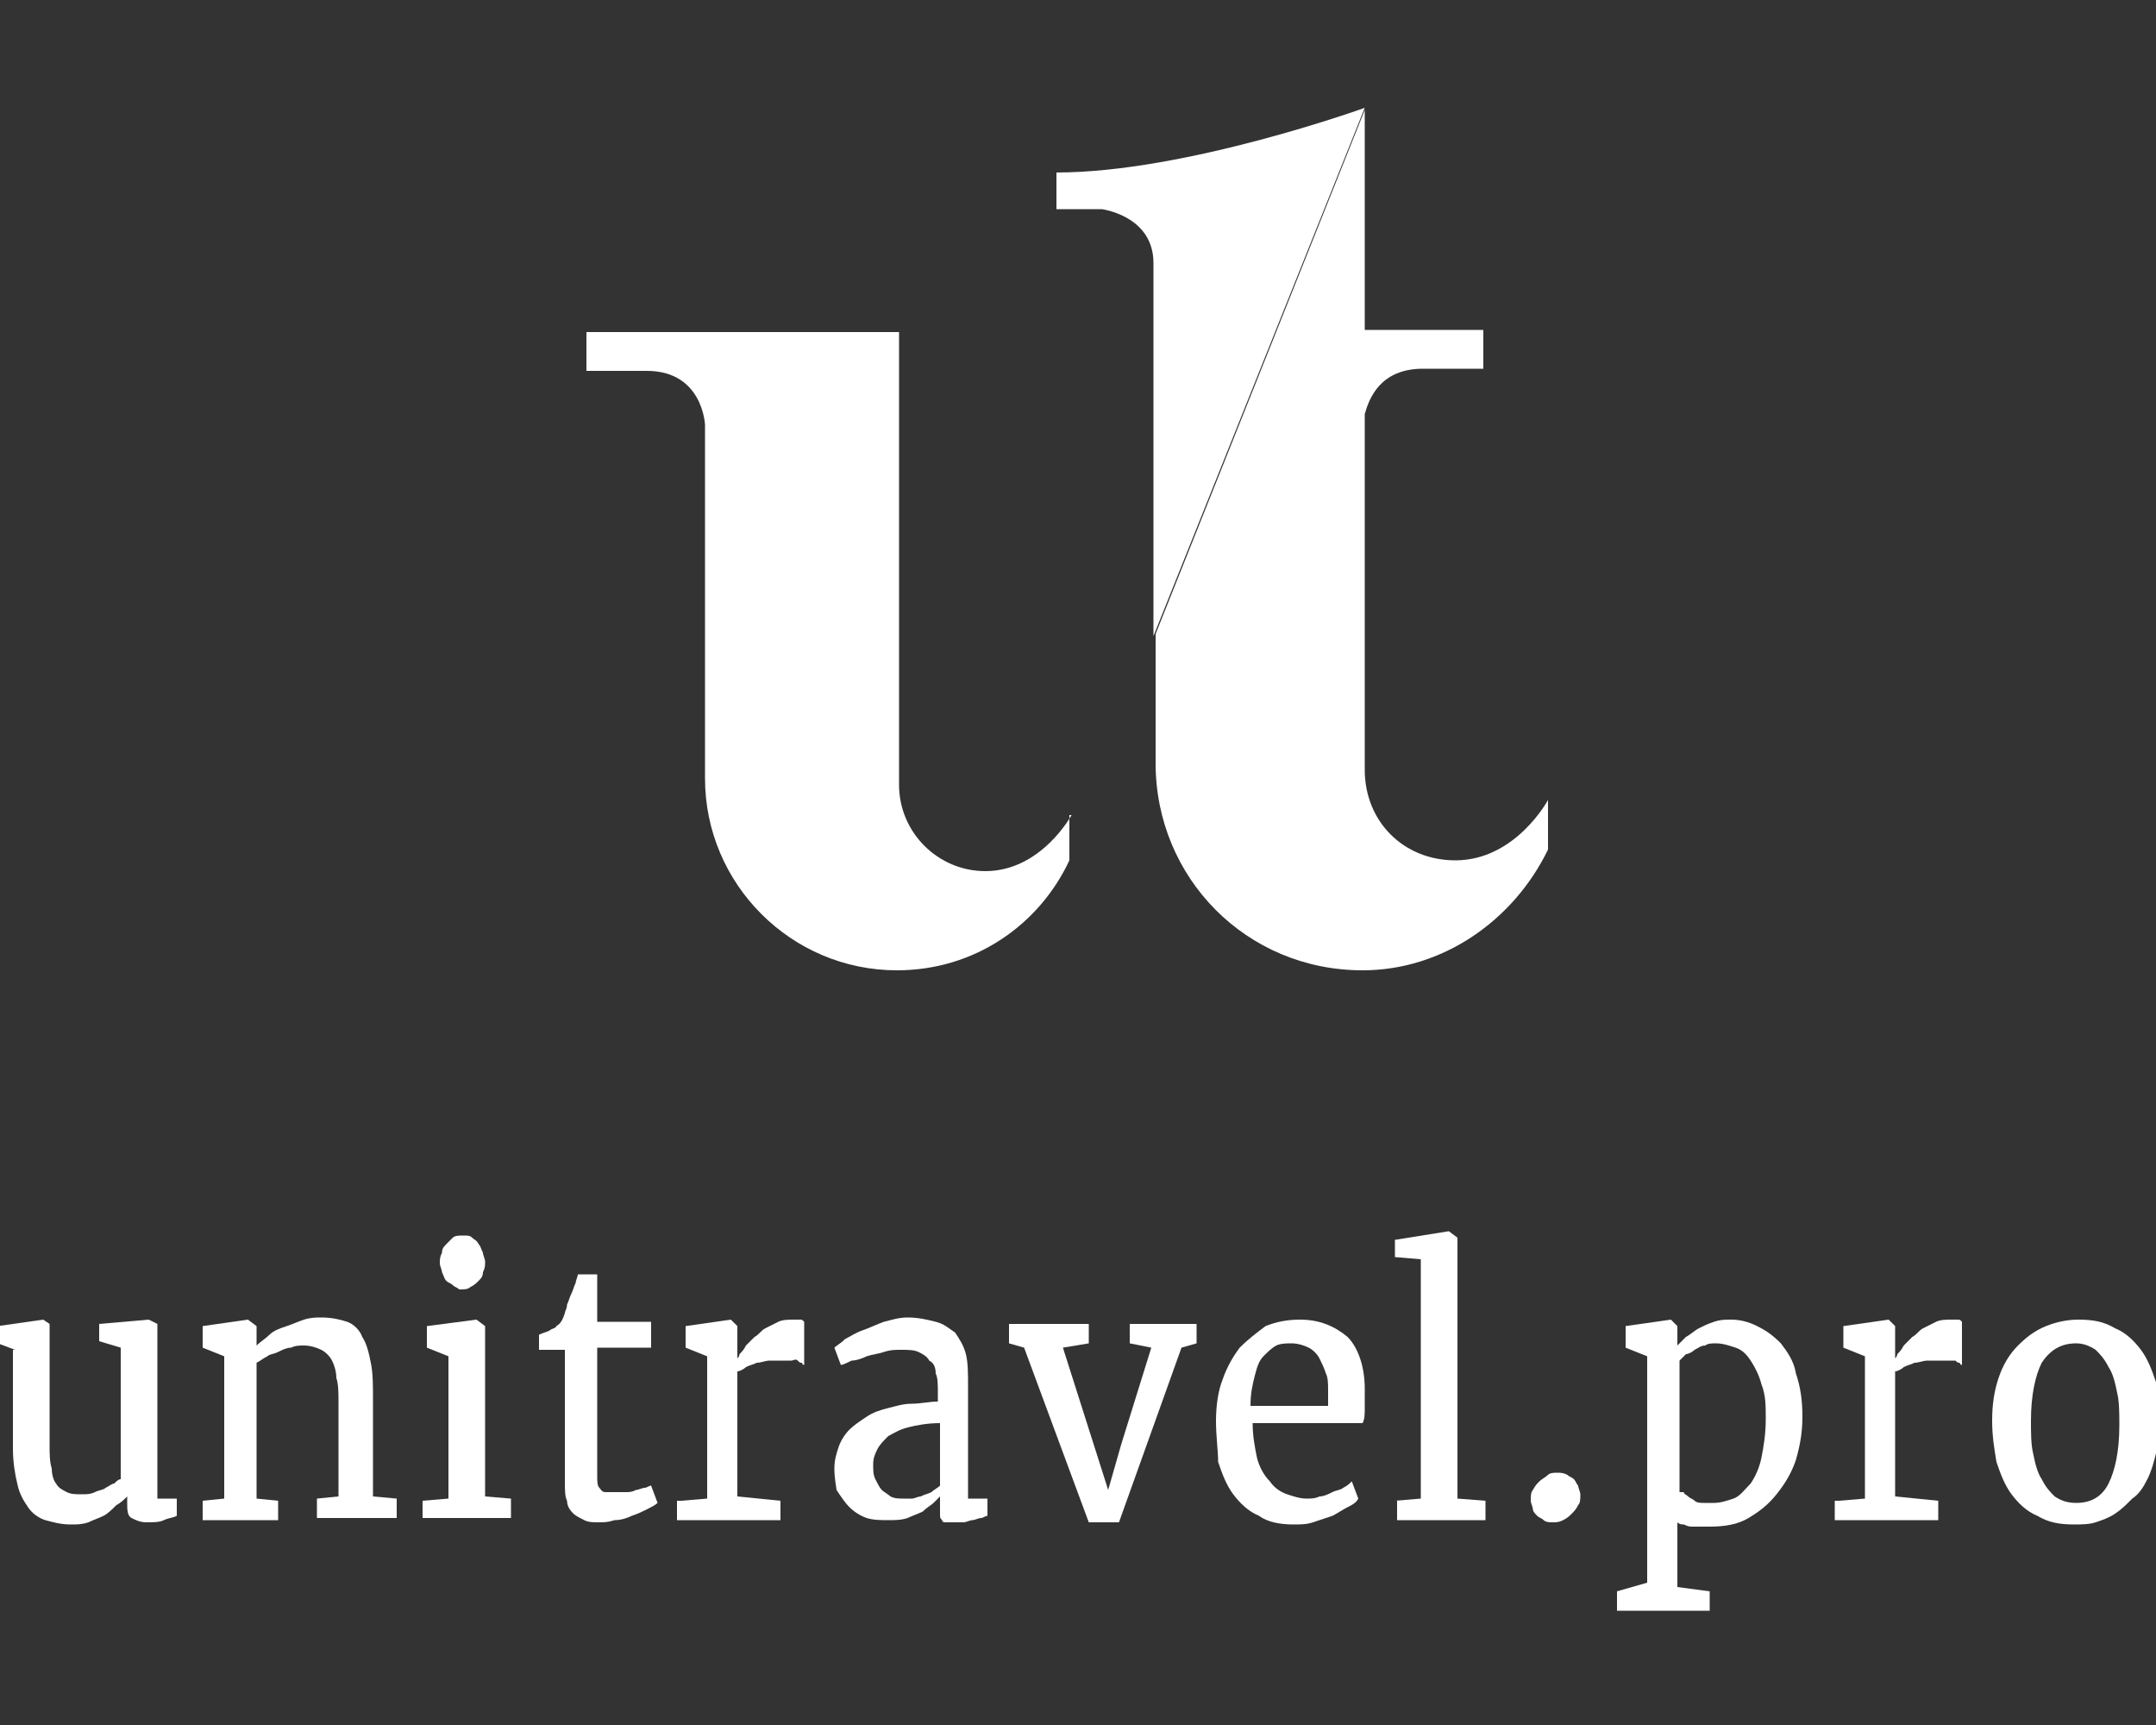 <?xml version="1.0" encoding="utf-8"?>
<!-- Generator: Adobe Illustrator 18.1.1, SVG Export Plug-In . SVG Version: 6.00 Build 0)  -->
<svg version="1.1" id="Слой_1" xmlns="http://www.w3.org/2000/svg" xmlns:xlink="http://www.w3.org/1999/xlink" x="0px" y="0px"
	 viewBox="0 0 100 80" enable-background="new 0 0 100 80" xml:space="preserve">
<rect x="0" y="0" width="100" height="80" fill="#333333" stroke="none"/>
<g>
	<g>
		<path fill="#FFFFFF" d="M0.7,62.6l-0.8-0.3v-0.8L2,61.2h0l0.3,0.2v5.6c0,0.4,0,0.8,0.1,1.1c0,0.3,0.1,0.6,0.2,0.7
			c0.1,0.2,0.3,0.3,0.5,0.4c0.2,0.1,0.4,0.1,0.7,0.1c0.2,0,0.4,0,0.6-0.1c0.2-0.1,0.4-0.1,0.5-0.2c0.2-0.1,0.3-0.2,0.4-0.2
			c0.1-0.1,0.2-0.2,0.3-0.2v-6.1l-1-0.3v-0.8l2.3-0.2h0l0.4,0.2v8.1h0.9v0.8c-0.2,0.1-0.4,0.1-0.6,0.2c-0.2,0.1-0.5,0.1-0.8,0.1
			c-0.3,0-0.5-0.1-0.7-0.2c-0.2-0.1-0.2-0.4-0.2-0.7v-0.3c-0.1,0.1-0.3,0.3-0.5,0.4C5.2,70,5,70.2,4.8,70.3
			c-0.2,0.1-0.5,0.2-0.7,0.3c-0.3,0.1-0.5,0.1-0.8,0.1c-0.5,0-0.8-0.1-1.2-0.2c-0.3-0.1-0.6-0.3-0.8-0.6c-0.2-0.3-0.4-0.6-0.5-1.1
			c-0.1-0.4-0.2-1-0.2-1.6V62.6z"/>
		<path fill="#FFFFFF" d="M9.4,69.6l1-0.1v-6.6l-1-0.4v-1l2.1-0.3h0l0.4,0.3v0.6l0,0.3c0.2-0.2,0.4-0.3,0.6-0.5
			c0.2-0.2,0.5-0.3,0.8-0.4c0.3-0.1,0.5-0.2,0.8-0.3c0.3-0.1,0.6-0.1,0.8-0.1c0.5,0,0.9,0.1,1.2,0.2c0.3,0.1,0.6,0.4,0.7,0.7
			c0.2,0.3,0.3,0.7,0.4,1.2c0.1,0.5,0.1,1,0.1,1.7v4.5l1.1,0.1v0.9h-3.7v-0.9l1-0.1V65c0-0.4,0-0.8-0.1-1.1c0-0.3-0.1-0.6-0.2-0.8
			c-0.1-0.2-0.3-0.4-0.5-0.5c-0.2-0.1-0.5-0.2-0.8-0.2c-0.2,0-0.4,0-0.6,0.1c-0.2,0-0.4,0.1-0.6,0.2c-0.2,0.1-0.4,0.1-0.5,0.2
			c-0.2,0.1-0.3,0.2-0.5,0.3v6.3l1,0.1v0.9H9.4V69.6z"/>
		<path fill="#FFFFFF" d="M19.6,69.6l1.2-0.1v-6.6l-1-0.4v-1l2.3-0.3h0l0.4,0.3v7.9l1.2,0.1v0.9h-4.1V69.6z M21,59.6
			c-0.1-0.1-0.2-0.1-0.3-0.2c-0.1-0.1-0.1-0.2-0.2-0.4c0-0.1-0.1-0.3-0.1-0.4c0-0.2,0-0.3,0.1-0.5c0-0.2,0.1-0.3,0.2-0.4
			c0.1-0.1,0.2-0.2,0.3-0.3c0.1-0.1,0.3-0.1,0.5-0.1h0c0.2,0,0.3,0,0.4,0.1c0.1,0.1,0.2,0.1,0.3,0.3c0.1,0.1,0.1,0.2,0.2,0.4
			c0,0.1,0.1,0.3,0.1,0.4c0,0.2,0,0.3-0.1,0.5c0,0.2-0.1,0.3-0.2,0.4c-0.1,0.1-0.2,0.2-0.4,0.3c-0.1,0.1-0.3,0.1-0.5,0.1h0
			C21.2,59.7,21.1,59.7,21,59.6z"/>
		<path fill="#FFFFFF" d="M26,62.6H25v-0.7c0.2-0.1,0.3-0.1,0.5-0.2c0.1-0.1,0.3-0.1,0.3-0.2c0.2-0.1,0.3-0.3,0.4-0.6
			c0-0.1,0.1-0.2,0.1-0.4c0.1-0.2,0.1-0.3,0.2-0.5c0.1-0.2,0.1-0.3,0.2-0.5c0-0.1,0.1-0.3,0.1-0.4h0.9v2.2h2.5v1.2h-2.5v4.8
			c0,0.5,0,0.8,0,1.1c0,0.3,0,0.5,0.1,0.6c0.1,0.1,0.1,0.2,0.3,0.2c0.1,0,0.3,0,0.5,0h0c0.1,0,0.3,0,0.4,0c0.2,0,0.3,0,0.5-0.1
			c0.1,0,0.3-0.1,0.4-0.1c0.1,0,0.2-0.1,0.3-0.1h0l0.3,0.8c-0.1,0.1-0.3,0.2-0.5,0.3c-0.2,0.1-0.4,0.2-0.7,0.3
			c-0.2,0.1-0.5,0.2-0.8,0.2c-0.3,0.1-0.5,0.1-0.7,0.1h0c-0.3,0-0.5,0-0.7-0.1c-0.2-0.1-0.4-0.2-0.5-0.3c-0.1-0.1-0.3-0.3-0.3-0.6
			c-0.1-0.2-0.1-0.5-0.1-0.9V62.6z"/>
		<path fill="#FFFFFF" d="M31.6,69.6l1.2-0.1v-6.6l-1-0.4v-1l2.1-0.3h0l0.3,0.3V62l0,1h0c0,0,0.1-0.1,0.1-0.2
			c0.1-0.1,0.2-0.2,0.3-0.4c0.1-0.1,0.3-0.3,0.4-0.4c0.2-0.1,0.3-0.3,0.5-0.4c0.2-0.1,0.4-0.2,0.6-0.3c0.2-0.1,0.5-0.1,0.7-0.1
			c0.1,0,0.2,0,0.3,0c0.1,0,0.1,0,0.2,0.1v2c0,0-0.1,0-0.1-0.1c-0.1,0-0.1,0-0.2-0.1s-0.2,0-0.3,0c-0.1,0-0.2,0-0.3,0
			c-0.3,0-0.5,0-0.7,0c-0.2,0-0.4,0.1-0.6,0.1c-0.2,0.1-0.3,0.1-0.5,0.2c-0.1,0.1-0.3,0.2-0.4,0.2v5.8l2,0.2v0.9h-4.8V69.6z"/>
		<path fill="#FFFFFF" d="M38.7,68.1c0-0.4,0.1-0.7,0.2-1c0.1-0.3,0.3-0.6,0.5-0.8c0.2-0.2,0.5-0.4,0.8-0.6c0.3-0.2,0.6-0.3,1-0.4
			c0.4-0.1,0.7-0.2,1.1-0.2c0.4,0,0.8-0.1,1.2-0.1v-0.4c0-0.4,0-0.7-0.1-0.9c0-0.3-0.1-0.5-0.3-0.6c-0.1-0.2-0.3-0.3-0.5-0.4
			c-0.2-0.1-0.5-0.1-0.8-0.1c-0.3,0-0.5,0-0.8,0.1c-0.3,0.1-0.5,0.1-0.8,0.2c-0.2,0.1-0.5,0.2-0.7,0.2c-0.2,0.1-0.4,0.2-0.5,0.2h0
			l-0.3-0.8c0.1-0.1,0.3-0.2,0.5-0.4c0.2-0.1,0.5-0.3,0.8-0.4c0.3-0.1,0.7-0.3,1-0.4c0.4-0.1,0.7-0.2,1.1-0.2c0.5,0,0.9,0.1,1.3,0.2
			c0.4,0.1,0.6,0.3,0.9,0.5c0.2,0.3,0.4,0.6,0.5,1c0.1,0.4,0.1,0.9,0.1,1.5v5.2h0.9v0.8c-0.1,0-0.2,0.1-0.3,0.1
			c-0.1,0-0.3,0.1-0.4,0.1c-0.1,0-0.3,0.1-0.4,0.1c-0.1,0-0.3,0-0.4,0c-0.1,0-0.3,0-0.4,0c-0.1,0-0.2,0-0.2-0.1
			c-0.1-0.1-0.1-0.1-0.1-0.3c0-0.1,0-0.3,0-0.5v-0.3c-0.1,0.1-0.2,0.2-0.3,0.3c-0.1,0.1-0.3,0.2-0.5,0.4c-0.2,0.1-0.5,0.2-0.7,0.3
			c-0.3,0.1-0.6,0.1-0.9,0.1c-0.3,0-0.7,0-1-0.1c-0.3-0.1-0.6-0.3-0.8-0.5c-0.2-0.2-0.4-0.5-0.6-0.8C38.8,69,38.7,68.6,38.7,68.1z
			 M40.5,67.9c0,0.3,0,0.5,0.1,0.7c0.1,0.2,0.2,0.4,0.3,0.5c0.1,0.1,0.3,0.2,0.4,0.3c0.2,0.1,0.4,0.1,0.6,0.1c0.1,0,0.2,0,0.4,0
			c0.1,0,0.3-0.1,0.4-0.1c0.2-0.1,0.3-0.1,0.5-0.2c0.1-0.1,0.3-0.2,0.4-0.3v-2.9c-0.6,0-1.1,0.1-1.5,0.2c-0.4,0.1-0.7,0.3-0.9,0.4
			c-0.2,0.2-0.4,0.4-0.5,0.6C40.6,67.4,40.5,67.6,40.5,67.9z"/>
		<path fill="#FFFFFF" d="M47.5,62.5l-0.7-0.2v-0.9h3.7v0.9l-1.2,0.2l1.4,4.4l0.7,2.2L52,67l1.4-4.5l-1-0.2v-0.9h3.1v0.9l-0.7,0.2
			l-2.9,8.1h-1.4L47.5,62.5z"/>
		<path fill="#FFFFFF" d="M56.4,65.9c0-0.7,0.1-1.4,0.3-1.9c0.2-0.6,0.5-1.1,0.8-1.5c0.4-0.4,0.8-0.7,1.2-1c0.5-0.2,1-0.3,1.6-0.3
			c0.9,0,1.6,0.3,2.2,0.8c0.5,0.5,0.8,1.4,0.8,2.4c0,0.3,0,0.6,0,0.9c0,0.3,0,0.5-0.1,0.7h-5.1v0c0,0.6,0.1,1.1,0.2,1.6
			c0.1,0.4,0.3,0.8,0.6,1.1c0.2,0.3,0.5,0.5,0.8,0.6c0.3,0.1,0.6,0.2,0.9,0.2c0.2,0,0.4,0,0.6-0.1c0.2,0,0.4-0.1,0.6-0.2
			c0.2-0.1,0.4-0.1,0.5-0.2c0.2-0.1,0.3-0.2,0.4-0.3l0.3,0.8c-0.1,0.2-0.3,0.3-0.5,0.4c-0.2,0.1-0.5,0.3-0.7,0.4
			c-0.3,0.1-0.6,0.2-0.9,0.3c-0.3,0.1-0.6,0.1-0.9,0.1c-0.6,0-1.2-0.1-1.6-0.4c-0.5-0.2-0.9-0.6-1.2-1c-0.3-0.4-0.5-0.9-0.7-1.5
			C56.5,67.3,56.4,66.6,56.4,65.9z M61.6,65.1c0-0.1,0-0.2,0-0.3c0-0.1,0-0.2,0-0.3c0-0.3,0-0.6-0.1-0.8c-0.1-0.3-0.2-0.5-0.3-0.7
			c-0.1-0.2-0.3-0.4-0.5-0.5c-0.2-0.1-0.5-0.2-0.8-0.2c-0.2,0-0.5,0-0.7,0.1c-0.2,0.1-0.4,0.3-0.6,0.5c-0.2,0.2-0.3,0.5-0.4,0.9
			c-0.1,0.4-0.2,0.8-0.2,1.4H61.6z"/>
		<path fill="#FFFFFF" d="M64.7,69.6l1.2-0.1V58.4l-1.2-0.1v-0.8l2.5-0.4h0l0.4,0.3v12.1l1.3,0.1v0.9h-4.1V69.6z"/>
		<path fill="#FFFFFF" d="M71,69.6c0-0.2,0-0.4,0.1-0.5c0.1-0.2,0.2-0.3,0.3-0.4c0.1-0.1,0.3-0.2,0.4-0.3c0.1-0.1,0.3-0.1,0.4-0.1
			c0.2,0,0.3,0,0.5,0.1c0.1,0.1,0.2,0.1,0.3,0.2c0.1,0.1,0.1,0.2,0.2,0.3c0,0.1,0.1,0.3,0.1,0.4c0,0.2,0,0.4-0.1,0.5
			c-0.1,0.2-0.2,0.3-0.3,0.4c-0.1,0.1-0.2,0.2-0.4,0.3c-0.2,0.1-0.3,0.1-0.5,0.1c-0.1,0-0.3,0-0.4-0.1c-0.1-0.1-0.2-0.1-0.3-0.2
			c-0.1-0.1-0.2-0.2-0.2-0.3C71.1,69.9,71,69.7,71,69.6z"/>
		<path fill="#FFFFFF" d="M76.4,73.4V62.9l-1-0.4v-1l2.1-0.3h0l0.3,0.3v0.9c0.1-0.1,0.3-0.3,0.4-0.4c0.2-0.1,0.4-0.3,0.6-0.4
			c0.2-0.1,0.4-0.2,0.7-0.3c0.3-0.1,0.5-0.1,0.8-0.1c0.4,0,0.8,0.1,1.2,0.3c0.4,0.2,0.7,0.4,1.1,0.8c0.3,0.4,0.6,0.8,0.7,1.4
			c0.2,0.6,0.3,1.2,0.3,2c0,0.7-0.1,1.3-0.3,2c-0.2,0.6-0.5,1.1-0.9,1.6c-0.4,0.5-0.8,0.8-1.3,1.1s-1.1,0.4-1.8,0.4
			c-0.1,0-0.2,0-0.4,0c-0.1,0-0.3,0-0.4,0c-0.1,0-0.2,0-0.4-0.1c-0.1,0-0.2,0-0.3-0.1l0,1.4v1.6l1.5,0.2v0.9h-4.3v-0.9L76.4,73.4z
			 M78.1,69.2c0,0.1,0.1,0.1,0.2,0.2c0.1,0.1,0.2,0.1,0.3,0.2c0.1,0.1,0.3,0.1,0.4,0.1c0.2,0,0.3,0,0.5,0c0.3,0,0.6-0.1,0.9-0.2
			c0.3-0.1,0.5-0.4,0.8-0.7c0.2-0.3,0.4-0.7,0.5-1.2c0.1-0.5,0.2-1.1,0.2-1.8c0-0.6,0-1.1-0.2-1.6c-0.1-0.4-0.3-0.8-0.5-1.1
			c-0.2-0.3-0.4-0.5-0.7-0.6c-0.3-0.1-0.6-0.2-0.9-0.2c-0.2,0-0.4,0-0.5,0.1c-0.2,0-0.3,0.1-0.5,0.2c-0.1,0.1-0.3,0.2-0.4,0.2
			c-0.1,0.1-0.2,0.2-0.3,0.3V69.2z"/>
		<path fill="#FFFFFF" d="M85.3,69.6l1.2-0.1v-6.6l-1-0.4v-1l2.1-0.3h0l0.3,0.3V62l0,1h0c0,0,0.1-0.1,0.1-0.2
			c0.1-0.1,0.2-0.2,0.3-0.4c0.1-0.1,0.3-0.3,0.4-0.4c0.2-0.1,0.3-0.3,0.5-0.4c0.2-0.1,0.4-0.2,0.6-0.3c0.2-0.1,0.5-0.1,0.7-0.1
			c0.1,0,0.2,0,0.3,0c0.1,0,0.1,0,0.2,0.1v2c0,0-0.1,0-0.1-0.1c-0.1,0-0.1,0-0.2-0.1c-0.1,0-0.2,0-0.3,0c-0.1,0-0.2,0-0.3,0
			c-0.3,0-0.5,0-0.7,0c-0.2,0-0.4,0.1-0.6,0.1c-0.2,0.1-0.3,0.1-0.5,0.2c-0.1,0.1-0.3,0.2-0.4,0.2v5.8l2,0.2v0.9h-4.8V69.6z"/>
		<path fill="#FFFFFF" d="M92.4,65.9c0-0.8,0.1-1.4,0.3-2c0.2-0.6,0.5-1.1,0.9-1.5c0.4-0.4,0.8-0.7,1.3-0.9c0.5-0.2,1-0.3,1.5-0.3
			c0.7,0,1.2,0.1,1.7,0.4c0.5,0.2,0.9,0.6,1.2,1c0.3,0.4,0.5,0.9,0.7,1.5c0.1,0.6,0.2,1.2,0.2,1.9c0,0.5-0.1,1-0.2,1.4
			c-0.1,0.4-0.2,0.8-0.4,1.2c-0.2,0.4-0.4,0.7-0.7,0.9c-0.3,0.3-0.5,0.5-0.8,0.7c-0.3,0.2-0.6,0.3-0.9,0.4c-0.3,0.1-0.7,0.1-1,0.1
			c-0.7,0-1.2-0.1-1.7-0.4c-0.5-0.2-0.9-0.6-1.2-1c-0.3-0.4-0.5-0.9-0.7-1.5C92.5,67.2,92.4,66.6,92.4,65.9z M96.3,69.7
			c0.7,0,1.2-0.3,1.5-0.9c0.3-0.6,0.5-1.5,0.5-2.7c0-0.5,0-1.1-0.1-1.5c-0.1-0.5-0.2-0.9-0.4-1.2c-0.2-0.4-0.4-0.6-0.6-0.8
			c-0.3-0.2-0.6-0.3-0.9-0.3c-0.7,0-1.2,0.3-1.6,0.9c-0.3,0.6-0.5,1.5-0.5,2.7c0,0.5,0,1.1,0.1,1.5c0.1,0.5,0.2,0.9,0.4,1.2
			c0.2,0.4,0.4,0.6,0.6,0.8C95.6,69.6,95.9,69.7,96.3,69.7z"/>
	</g>
	<g>
		<g>
			<path fill="#FFFFFF" d="M49.7,37.8c0,0-1.4,2.6-4,2.6c-2.2,0-4-1.8-4-4V15.5v-0.1H27.2v1.8H30c2.6,0,2.7,2.5,2.7,2.5v16.4
				c0,4.9,4,8.9,8.9,8.9c3.6,0,6.6-2.1,8-5.1l0,0V37.8z"/>
			<path fill="#FFFFFF" d="M71.8,39.4v-2.3c0,0-1.5,2.8-4.3,2.8c-2.4,0-4.2-1.8-4.2-4.2V19.2c0.2-0.7,0.7-2.1,2.7-2.1h2.8v-1.8h-5.5
				V5.1l-9.7,24.3v6c0,5.3,4.2,9.6,9.6,9.6C66.9,45,70.2,42.7,71.8,39.4L71.8,39.4z"/>
		</g>
		<path fill="#FFFFFF" d="M63.3,5C63.3,5,55,8,49,8v1.7h2.1c0,0,2.4,0.3,2.4,2.5v17.3L63.3,5z"/>
	</g>
</g>
</svg>
